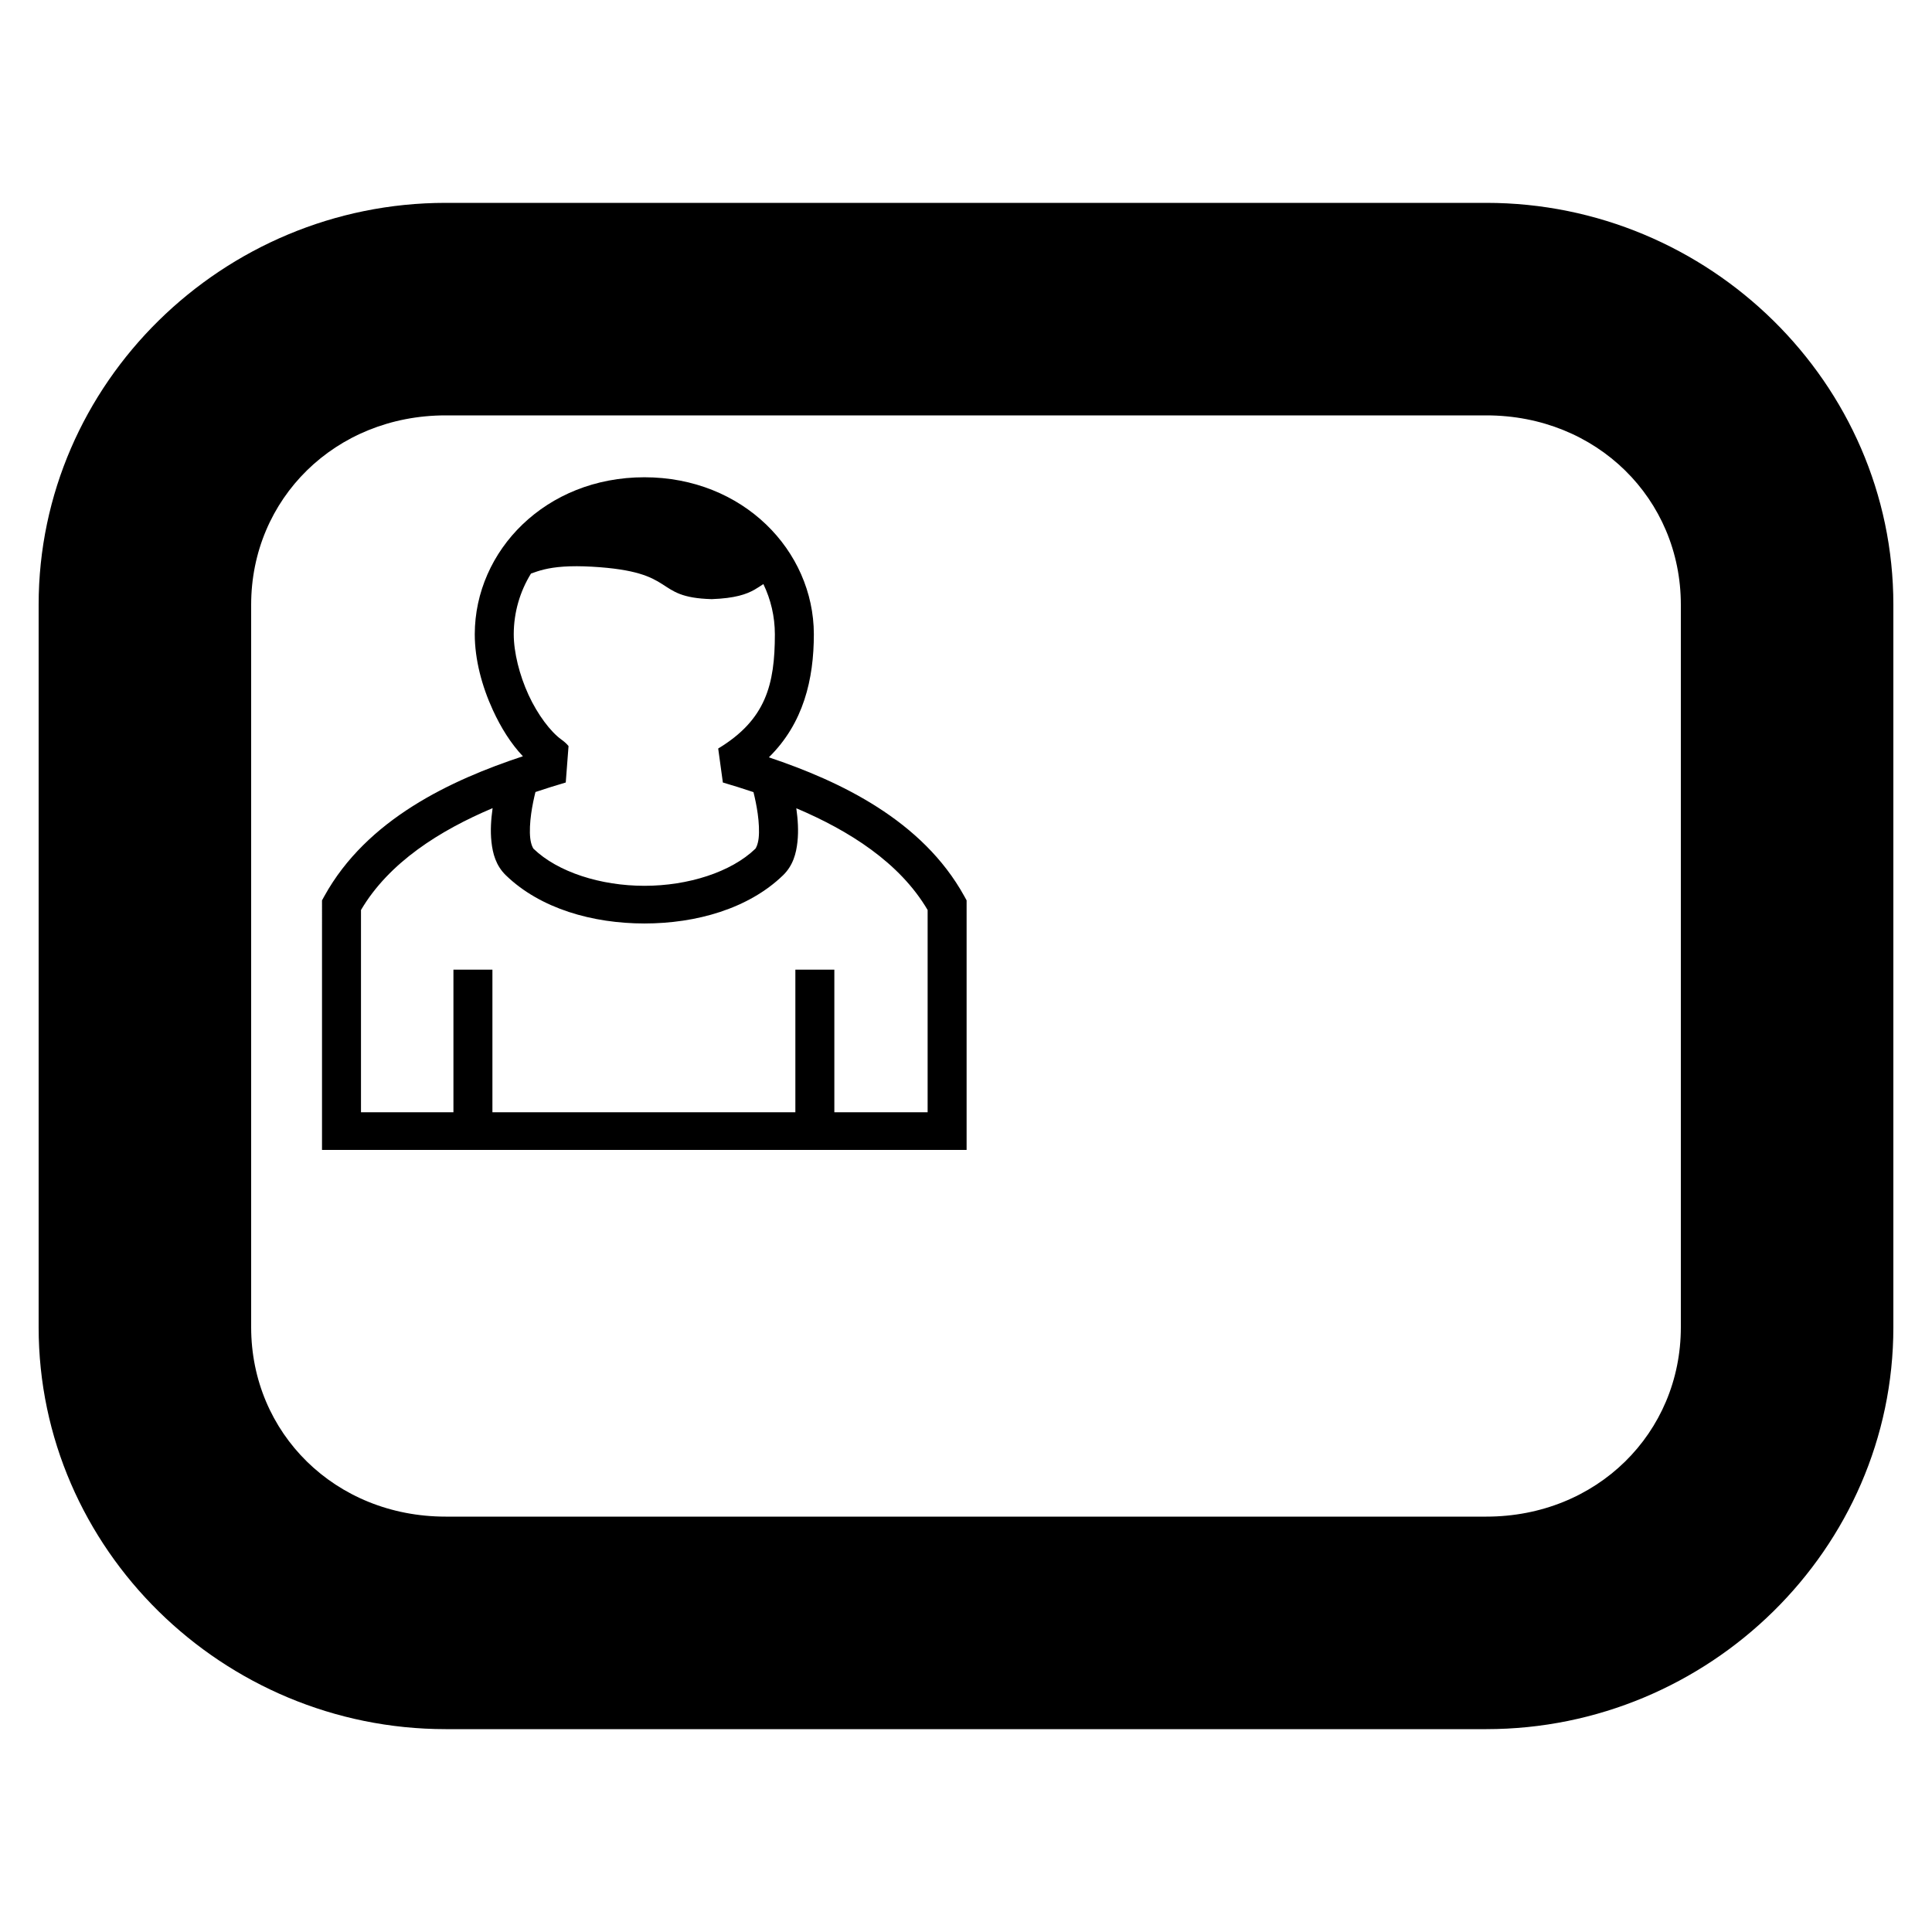 <?xml version="1.0" encoding="UTF-8" standalone="no"?>
<svg
   xmlns:dc="http://purl.org/dc/elements/1.1/"
   xmlns:cc="http://creativecommons.org/ns#"
   xmlns:rdf="http://www.w3.org/1999/02/22-rdf-syntax-ns#"
   xmlns:svg="http://www.w3.org/2000/svg"
   xmlns="http://www.w3.org/2000/svg"
   xmlns:sodipodi="http://sodipodi.sourceforge.net/DTD/sodipodi-0.dtd"
   xmlns:inkscape="http://www.inkscape.org/namespaces/inkscape"
   width="2000"
   height="2000"
   viewBox="0 0 2000 2000"
   id="svg2"
   version="1.1"
   inkscape:version="1.0.1 (3bc2e813f5, 2020-09-07)"
   sodipodi:docname="call-user-activity1.svg">
  <defs
     id="defs4" />
  <sodipodi:namedview
     id="base"
     pagecolor="#ffffff"
     bordercolor="#666666"
     borderopacity="1.0"
     inkscape:pageopacity="0.0"
     inkscape:pageshadow="2"
     inkscape:zoom="0.4345"
     inkscape:cx="475.94533"
     inkscape:cy="1000"
     inkscape:document-units="px"
     inkscape:current-layer="layer1"
     showgrid="true"
     units="px"
     showguides="false"
     inkscape:window-width="1920"
     inkscape:window-height="1001"
     inkscape:window-x="-9"
     inkscape:window-y="-9"
     inkscape:window-maximized="1"
     inkscape:document-rotation="0">
    <inkscape:grid
       type="xygrid"
       id="grid4008"
       empspacing="20"
       dotted="false" />
  </sodipodi:namedview>
  <g
     inkscape:label="Ebene 1"
     inkscape:groupmode="layer"
     id="layer1"
     transform="translate(0,947.638)">
    <path
       style="color:#000000;font-style:normal;font-variant:normal;font-weight:normal;font-stretch:normal;font-size:medium;line-height:normal;font-family:sans-serif;text-indent:0;text-align:start;text-decoration:none;text-decoration-line:none;text-decoration-style:solid;text-decoration-color:#000000;letter-spacing:normal;word-spacing:normal;text-transform:none;direction:ltr;block-progression:tb;writing-mode:lr-tb;baseline-shift:baseline;text-anchor:start;white-space:normal;clip-rule:nonzero;display:inline;overflow:visible;visibility:visible;opacity:1;isolation:auto;mix-blend-mode:normal;color-interpolation:sRGB;color-interpolation-filters:linearRGB;solid-color:#000000;solid-opacity:1;fill:#000000;fill-opacity:1;fill-rule:nonzero;stroke:none;stroke-width:220;stroke-linecap:round;stroke-linejoin:miter;stroke-miterlimit:4;stroke-dasharray:none;stroke-dashoffset:0;stroke-opacity:1;color-rendering:auto;image-rendering:auto;shape-rendering:auto;text-rendering:auto;enable-background:accumulate"
       d="m 461.338,-737.639 c -230.506,0 -421.338,186.409 -421.338,416 l 0,748 c 0,229.591 190.832,416 421.338,416 l 1077.324,0 c 230.506,0 421.338,-186.409 421.338,-416 l 0,-748 c 0,-229.591 -190.832,-416 -421.338,-416 l -1077.324,0 z m 0,220 1077.324,0 c 114.456,0 201.338,86.543 201.338,196 l 0,748 c 0,109.457 -86.882,196 -201.338,196 l -1077.324,0 C 346.882,622.361 260,535.818 260,426.361 l 0,-748 c 0,-109.457 86.882,-196 201.338,-196 z"
       id="rect4187"
       inkscape:connector-curvature="0" />
    <path
       id="path8979-3"
       d="m 666.986,-453.57 c -102.198,0 -175.308,75.916 -175.513,162.39 v 0.025 0.024 c 0.006,26.151 7.329,53.75 18.771,78.644 8.261,17.975 18.532,34.499 31.048,47.737 -74.383,24.59 -161.527,65.062 -205.574,144.865 l -2.373,4.301 V 242.75 H 1000.627 V -15.585 l -2.374,-4.301 C 954.841,-98.541 869.583,-138.956 795.918,-163.649 c 35.961,-35.336 46.569,-80.944 46.581,-127.483 v -0.024 -0.025 c -0.205,-86.474 -73.315,-162.39 -175.513,-162.39 z m -69.778,92.081 c 4.724,0.011 9.91,0.164 15.628,0.49 45.556,2.595 60.888,10.518 72.673,18.034 11.785,7.515 20.094,14.669 51.24,15.546 h 0.009 0.01 c 24.271,-0.877 35.943,-5.059 44.314,-9.795 3.392,-1.919 6.24,-3.915 9.158,-5.82 7.714,15.978 11.857,33.64 11.904,51.919 -0.016,52.051 -9.277,88.503 -58.668,118.332 l 4.831,35.189 c 10.28,3.017 20.907,6.327 31.692,9.956 1.506,6.072 3.247,14.036 4.417,22.502 1.226,8.87 1.709,18.098 0.953,25.027 -0.756,6.929 -2.982,10.67 -3.373,11.048 -25.104,24.258 -69.666,38.405 -114.866,38.405 -45.2,0 -89.762,-14.147 -114.866,-38.405 -0.391,-0.378 -2.617,-4.118 -3.373,-11.048 -0.756,-6.929 -0.274,-16.158 0.953,-25.027 1.177,-8.513 2.931,-16.524 4.443,-22.608 10.678,-3.588 21.197,-6.863 31.378,-9.851 l 2.88,-37.706 c -2.345,-2.906 -4.735,-4.831 -7.587,-6.899 -11.023,-7.991 -24.391,-25.571 -33.834,-46.116 -9.439,-20.538 -15.287,-44.013 -15.296,-62.805 0.059,-22.53 6.333,-44.125 17.858,-62.779 2.062,-0.742 4.236,-1.526 6.68,-2.302 8.594,-2.731 20.371,-5.339 40.842,-5.289 z m -87.25,250.428 c -0.036,0.256 -0.077,0.505 -0.113,0.762 -1.491,10.787 -2.368,22.528 -1.085,34.28 1.282,11.752 4.491,24.405 14.971,34.531 35.77,34.564 89.904,49.827 143.4,49.827 53.496,0 107.63,-15.263 143.4,-49.827 10.479,-10.126 13.688,-22.779 14.971,-34.531 1.282,-11.752 0.406,-23.493 -1.085,-34.28 -0.029,-0.213 -0.064,-0.419 -0.093,-0.631 54.382,23.045 106.947,56.049 135.952,105.325 V 203.756 H 863.712 V 56.136 H 823.358 V 203.756 H 509.749 V 56.136 H 469.395 V 203.756 H 373.698 V -5.605 C 402.758,-54.975 455.466,-88.01 509.957,-111.061 Z"
       style="color:#000000;font-style:normal;font-variant:normal;font-weight:normal;font-stretch:normal;font-size:medium;line-height:normal;font-family:sans-serif;text-indent:0;text-align:start;text-decoration:none;text-decoration-line:none;text-decoration-style:solid;text-decoration-color:#000000;letter-spacing:normal;word-spacing:normal;text-transform:none;writing-mode:lr-tb;direction:ltr;baseline-shift:baseline;text-anchor:start;white-space:normal;clip-rule:nonzero;display:inline;overflow:visible;visibility:visible;opacity:1;isolation:auto;mix-blend-mode:normal;color-interpolation:sRGB;color-interpolation-filters:linearRGB;solid-color:#000000;solid-opacity:1;fill:#000000;fill-opacity:1;fill-rule:evenodd;stroke:none;stroke-width:70;stroke-linecap:round;stroke-linejoin:miter;stroke-miterlimit:2.3;stroke-dasharray:none;stroke-dashoffset:0;stroke-opacity:1;color-rendering:auto;image-rendering:auto;shape-rendering:auto;text-rendering:auto;enable-background:accumulate" />
  </g>
</svg>
